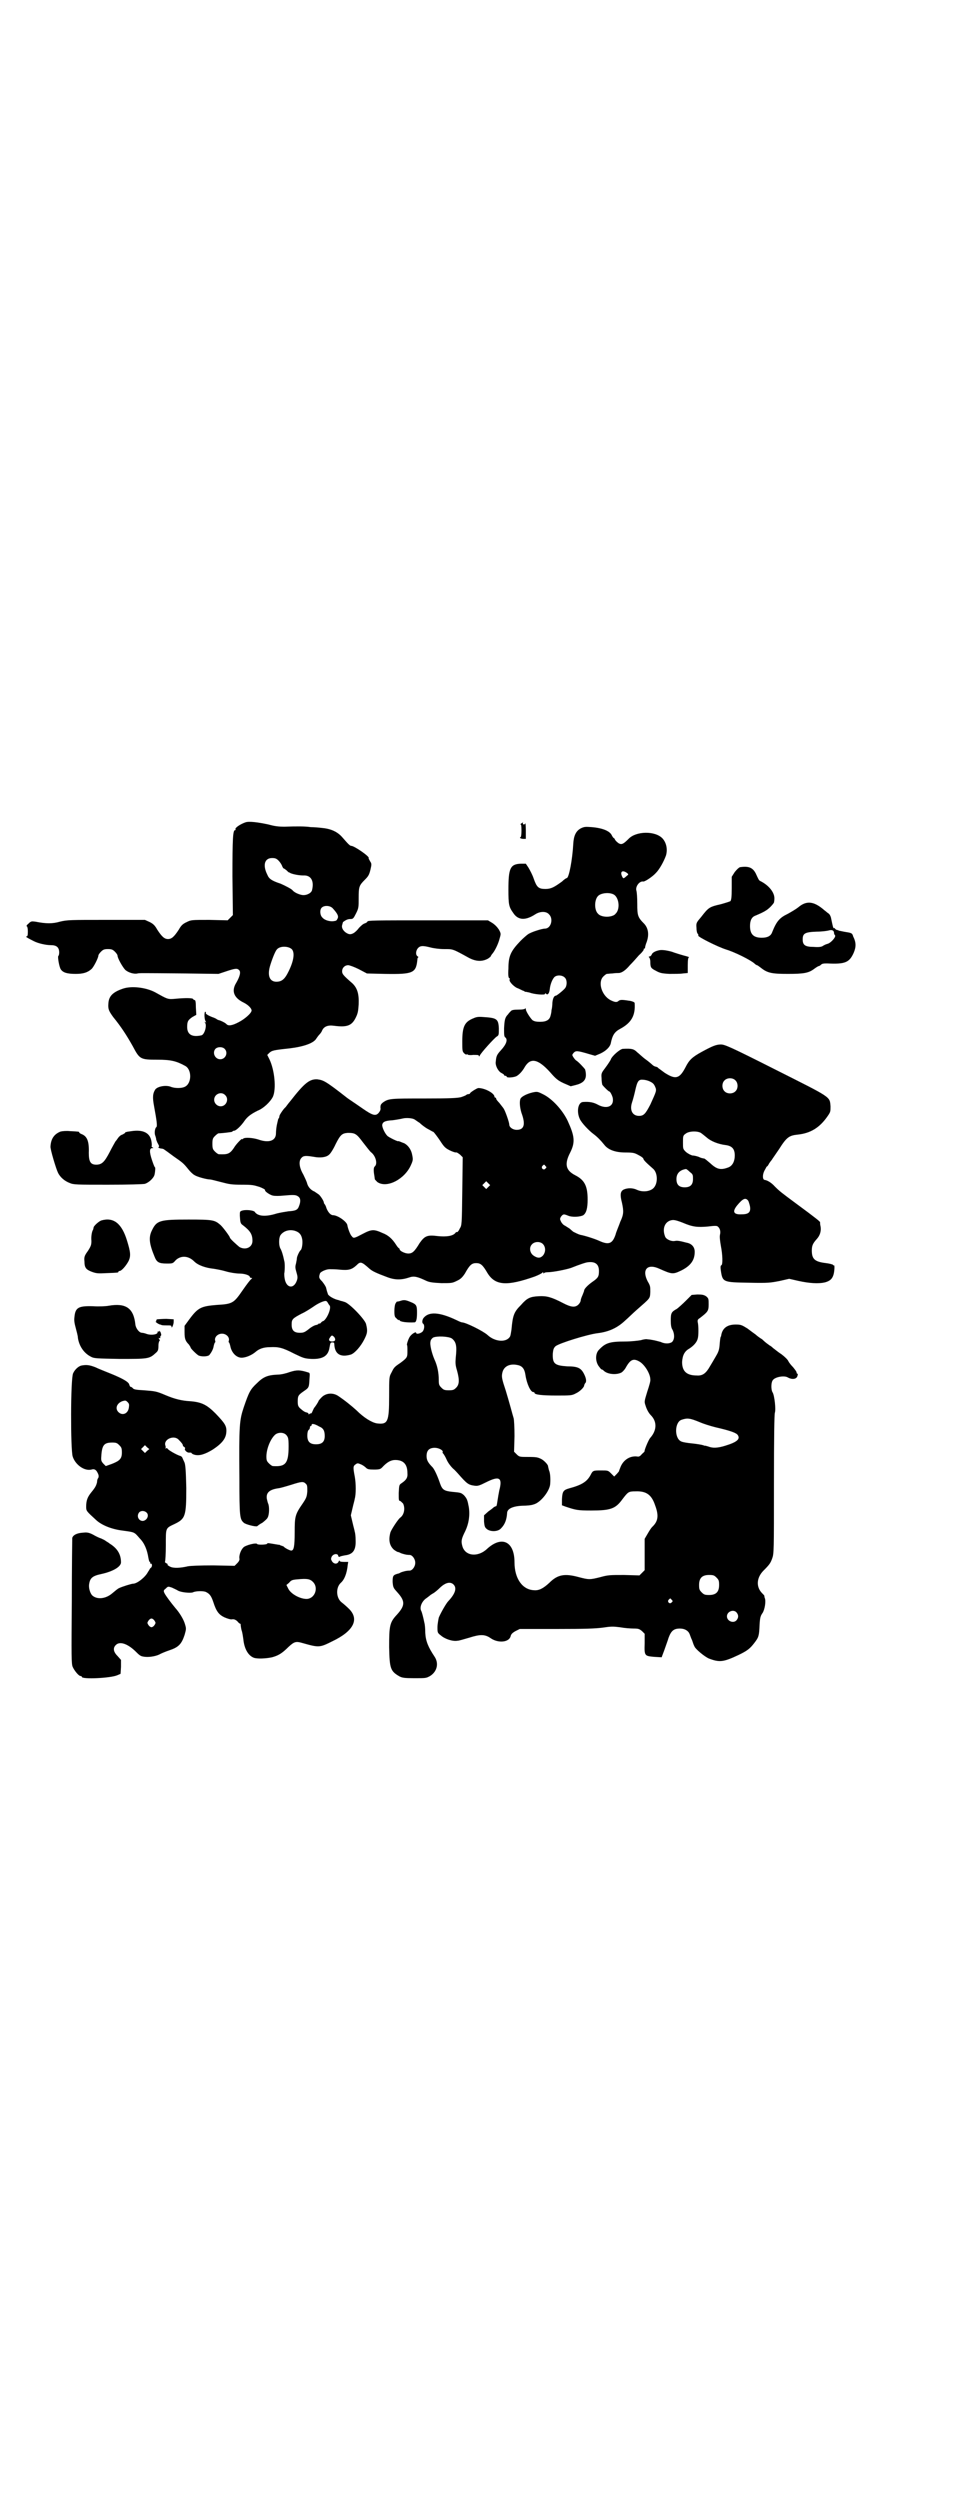 <?xml version="1.0" standalone="no"?>
<!DOCTYPE svg PUBLIC "-//W3C//DTD SVG 20010904//EN"
 "http://www.w3.org/TR/2001/REC-SVG-20010904/DTD/svg10.dtd">
<svg version="1.0" xmlns="http://www.w3.org/2000/svg"
 width="1105pt" height="2870pt" viewBox="0 0 1105 2870"
 preserveAspectRatio="xMidYMid meet">
<g transform="translate(0,2870) scale(0.5,-0.5)"
fill="#000000" stroke="none">
<path d="M564 3852 c-12 -4 -25 -13 -23 -16 1 -1 0 -2 -1 -2 -5 0 -6 -19 -6
-106 l1 -89 -6 -6 -6 -6 -42 1 c-41 0 -42 0 -52 -5 -9 -4 -13 -8 -18 -17 -11
-17 -17 -22 -25 -22 -8 0 -14 5 -25 22 -5 9 -9 13 -17 17 l-11 5 -89 0 c-83 0
-89 0 -106 -4 -17 -5 -32 -5 -57 0 -9 1 -10 1 -16 -5 -4 -3 -5 -6 -3 -6 1 -1
2 -5 2 -12 0 -9 -1 -11 -3 -11 -4 0 3 -4 17 -11 10 -5 27 -9 39 -9 13 0 19 -5
19 -17 0 -4 -1 -7 -2 -8 -2 -1 2 -26 6 -31 5 -7 14 -10 34 -10 17 0 27 3 36
11 5 4 16 26 16 31 0 2 3 6 6 9 5 5 8 6 16 6 8 0 11 -1 16 -6 3 -3 6 -7 6 -9
0 -6 12 -27 18 -33 7 -6 20 -10 28 -8 5 1 4 1 111 0 l75 -1 18 6 c21 7 25 7
29 3 5 -4 2 -15 -6 -29 -12 -19 -6 -35 17 -46 10 -5 18 -13 18 -18 0 -6 -16
-20 -30 -27 -15 -8 -24 -9 -28 -4 -3 3 -13 8 -18 9 -2 1 -3 1 -4 2 -1 1 -5 3
-11 5 -10 4 -16 8 -14 10 1 0 0 1 -1 2 -3 2 -3 -16 0 -21 2 -4 2 -4 0 -3 -2 1
-3 1 -1 -1 5 -6 -1 -27 -8 -29 -22 -5 -33 2 -33 19 0 13 2 16 12 23 l9 5 -1
17 c0 13 -1 17 -3 17 -1 0 -3 1 -3 2 -1 3 -18 3 -40 1 -19 -2 -19 -1 -48 15
-21 11 -54 15 -74 8 -23 -8 -32 -17 -33 -34 -1 -13 1 -17 11 -31 18 -22 31
-42 45 -67 16 -30 17 -31 57 -31 30 0 43 -3 63 -14 16 -8 16 -40 0 -48 -7 -4
-24 -4 -33 0 -11 4 -29 1 -35 -6 -6 -9 -7 -18 -3 -39 6 -33 8 -46 5 -48 -3 -2
-5 -14 -2 -20 1 -3 2 -7 2 -9 1 -2 2 -6 4 -9 3 -5 3 -7 1 -8 -1 -1 1 -2 6 -3
4 0 8 -2 8 -3 1 0 10 -7 21 -15 20 -14 22 -15 34 -30 4 -5 10 -11 14 -13 6 -4
28 -10 36 -10 2 0 13 -3 25 -6 19 -5 24 -6 48 -6 24 0 27 -1 40 -5 8 -3 13 -6
13 -7 -2 -3 12 -12 18 -13 4 -1 15 -1 24 0 23 2 29 2 34 -2 6 -4 6 -12 2 -22
-3 -9 -8 -11 -24 -12 -7 -1 -19 -3 -27 -5 -25 -8 -44 -7 -51 4 -3 3 -18 5 -27
3 -7 -2 -7 -2 -7 -12 1 -15 1 -18 7 -22 17 -13 22 -21 22 -36 0 -15 -16 -22
-30 -14 -6 5 -22 19 -22 22 0 2 -16 24 -22 29 -13 11 -17 12 -73 12 -66 0 -73
-2 -84 -25 -8 -16 -6 -31 6 -60 5 -13 10 -16 28 -16 14 0 14 0 21 8 12 11 29
10 42 -3 9 -9 26 -15 45 -17 6 -1 18 -3 28 -6 10 -3 24 -5 31 -5 12 0 24 -4
24 -8 0 -1 2 -2 3 -2 3 0 3 0 0 -3 -2 -1 -11 -13 -20 -26 -20 -29 -23 -31 -59
-33 -36 -3 -43 -6 -63 -33 l-11 -15 0 -15 c0 -15 2 -20 10 -28 2 -3 4 -6 4 -7
0 -2 13 -15 18 -18 6 -3 21 -3 25 1 4 5 9 13 10 21 1 4 2 7 3 8 1 0 1 2 0 5
-1 8 7 15 16 15 9 0 17 -7 16 -15 -1 -3 -1 -5 0 -5 1 -1 2 -4 3 -8 3 -17 16
-29 29 -27 10 1 22 7 29 13 8 7 18 11 33 11 20 1 29 -1 56 -15 21 -10 23 -11
39 -12 27 -1 39 7 42 26 2 11 2 12 7 12 3 0 4 -1 4 -4 1 -23 14 -31 38 -24 9
3 23 19 31 35 7 14 8 19 4 35 -2 10 -39 49 -50 51 -3 1 -6 2 -7 2 -1 0 -5 2
-10 3 -10 3 -21 10 -21 14 0 1 -1 2 -1 3 0 1 -1 2 -1 3 0 0 -1 4 -2 8 -1 3 -5
9 -9 14 -7 7 -8 9 -5 18 1 4 14 10 22 10 4 0 14 0 23 -1 21 -2 28 0 39 10 9 9
11 9 30 -8 7 -6 16 -10 40 -19 18 -7 33 -7 51 -1 11 4 19 2 40 -8 7 -3 14 -4
34 -5 23 0 25 0 35 5 9 4 13 8 19 17 11 20 16 24 26 24 10 0 15 -4 26 -23 18
-29 45 -30 108 -8 8 3 16 7 18 9 2 2 2 2 2 0 0 -2 1 -2 2 -1 0 1 4 2 7 2 13 0
43 6 55 10 20 8 35 13 39 13 17 2 25 -5 25 -20 0 -13 -2 -16 -15 -25 -10 -7
-19 -16 -19 -20 0 -1 -2 -6 -4 -11 -2 -4 -4 -10 -4 -12 0 -2 -2 -6 -5 -9 -7
-7 -16 -7 -35 3 -27 14 -38 17 -56 16 -20 -1 -27 -4 -41 -20 -16 -16 -19 -23
-22 -57 -1 -6 -2 -13 -3 -15 -8 -15 -35 -13 -52 3 -10 9 -50 29 -59 29 -1 0
-6 2 -12 5 -40 19 -64 20 -76 5 -3 -4 -4 -11 -1 -13 4 -3 3 -13 -1 -18 -5 -5
-15 -7 -15 -3 0 3 -8 -1 -13 -7 -4 -4 -9 -19 -8 -21 1 -1 1 -7 1 -14 0 -14 0
-15 -16 -27 -15 -10 -15 -11 -21 -23 -5 -9 -5 -11 -5 -53 0 -60 -3 -66 -28
-63 -12 2 -30 13 -47 30 -11 10 -27 23 -42 33 -12 8 -28 7 -38 -3 -4 -4 -7 -8
-7 -8 0 -2 -8 -14 -10 -16 -1 -1 -2 -4 -4 -8 -1 -3 -3 -6 -4 -5 0 0 -2 0 -4
-2 -2 -1 -2 -1 -1 0 0 2 -1 3 -4 4 -5 1 -8 3 -16 10 -4 4 -5 7 -5 15 0 13 1
15 14 24 12 8 12 9 13 28 1 13 1 14 -3 15 -19 6 -26 6 -42 1 -8 -3 -20 -6 -28
-6 -23 -1 -33 -5 -48 -20 -15 -14 -18 -20 -30 -55 -10 -30 -11 -41 -10 -163 0
-89 1 -94 10 -102 4 -4 28 -10 31 -8 1 1 6 5 12 8 5 4 11 9 12 12 4 7 4 26 1
32 -1 2 -2 7 -3 11 -2 14 6 21 26 24 3 0 17 4 30 8 25 8 28 8 34 2 3 -3 3 -6
3 -17 -1 -12 -2 -15 -10 -27 -18 -26 -19 -30 -19 -67 0 -33 -2 -42 -8 -42 -3
0 -15 6 -17 9 -1 1 -3 1 -4 2 -2 0 -4 1 -5 2 -1 0 -7 1 -13 2 -6 1 -12 2 -13
2 -2 0 -3 0 -3 -1 -1 -3 -23 -3 -23 -1 -2 4 -28 -3 -32 -8 -6 -6 -10 -18 -9
-25 1 -3 -1 -7 -5 -11 l-6 -6 -49 1 c-32 0 -52 -1 -58 -2 -17 -4 -33 -5 -41
-1 -4 2 -7 4 -6 5 1 1 -1 2 -3 3 -2 1 -3 2 -3 3 1 2 2 19 2 38 0 41 -1 39 20
49 25 12 27 18 27 83 -1 42 -2 52 -4 58 -2 4 -4 9 -5 11 0 1 -3 4 -4 4 -8 2
-29 14 -30 17 -1 1 -2 2 -3 1 -2 -1 -2 -1 -2 0 1 1 1 3 0 6 -5 14 19 25 30 14
7 -7 10 -11 10 -13 0 -1 1 -3 3 -4 2 -1 3 -3 2 -4 -2 -3 5 -10 10 -9 3 0 5 0
5 -1 0 -1 3 -3 7 -4 11 -3 24 1 42 12 21 14 30 25 31 40 1 14 -3 20 -25 43
-20 20 -32 26 -59 28 -18 1 -35 5 -56 14 -21 9 -24 9 -49 11 -19 1 -24 2 -26
5 -1 1 -3 3 -5 3 -1 0 -2 2 -3 5 -1 6 -15 14 -42 25 -12 5 -28 11 -36 15 -13
5 -20 6 -31 4 -7 -1 -16 -9 -20 -18 -6 -12 -6 -175 -1 -191 6 -19 27 -34 43
-30 7 2 11 0 15 -9 2 -4 2 -7 1 -10 -2 -2 -3 -6 -3 -10 -2 -8 -4 -12 -13 -23
-9 -11 -12 -19 -12 -33 0 -10 0 -10 23 -31 13 -12 36 -21 60 -24 29 -4 27 -3
40 -18 11 -11 17 -26 20 -45 1 -5 2 -9 3 -9 1 0 2 -1 1 -2 -1 -1 0 -2 2 -2 3
0 3 -8 -1 -10 -1 0 -3 -5 -6 -9 -6 -12 -25 -27 -34 -27 -4 0 -26 -7 -32 -10
-3 -1 -10 -7 -16 -12 -15 -13 -35 -15 -46 -5 -5 5 -9 18 -7 27 2 13 8 18 27
22 28 6 46 17 46 27 0 18 -8 32 -26 43 -2 2 -6 4 -9 6 -2 2 -7 4 -11 6 -4 1
-12 5 -19 9 -10 5 -14 5 -24 4 -12 -1 -21 -5 -23 -12 0 -2 -1 -68 -1 -146 -1
-126 -1 -143 2 -150 4 -9 14 -21 18 -21 2 0 3 -1 3 -2 0 -6 67 -3 82 4 l7 3 1
16 0 16 -8 9 c-10 10 -11 19 -3 26 9 8 27 2 46 -17 9 -9 11 -10 21 -11 11 -1
27 2 35 7 2 1 11 5 20 8 21 7 28 14 35 35 4 14 4 15 1 25 -3 11 -13 27 -22 37
-10 12 -22 28 -25 34 -3 6 -2 7 3 11 5 5 5 5 14 2 4 -2 11 -5 14 -7 7 -4 28
-6 34 -4 5 3 23 4 30 1 8 -4 12 -8 17 -23 7 -22 13 -29 25 -35 7 -3 13 -5 17
-5 5 1 8 0 13 -4 3 -4 6 -6 7 -6 1 0 1 -2 1 -3 0 -2 1 -8 2 -12 2 -5 3 -14 4
-20 2 -22 11 -38 24 -43 8 -3 28 -2 42 1 14 4 22 8 38 24 13 12 17 13 31 9 39
-11 40 -11 70 4 48 23 62 50 38 74 -5 5 -13 12 -17 15 -13 10 -14 34 -2 45 8
7 14 21 16 42 l1 6 -10 0 c-7 0 -10 1 -10 3 0 1 -1 0 -2 -2 -3 -7 -11 -6 -15
0 -3 5 -3 6 -1 11 4 7 14 8 15 2 1 -3 2 -3 4 -2 1 1 6 2 11 3 19 2 26 12 25
35 0 8 -1 17 -2 19 0 2 -3 12 -5 21 l-4 17 4 17 c2 9 5 19 5 21 3 10 3 35 0
51 -4 21 -4 24 2 28 4 3 5 3 12 0 5 -2 10 -6 12 -8 3 -3 6 -4 18 -4 13 0 15 1
19 5 11 12 20 17 30 17 19 0 28 -10 28 -30 1 -11 -3 -16 -13 -23 -6 -4 -6 -4
-7 -23 0 -15 0 -18 3 -18 1 0 4 -3 7 -6 5 -10 3 -25 -6 -32 -5 -3 -21 -28 -23
-34 -5 -18 -2 -31 8 -40 4 -3 8 -5 8 -5 1 0 5 -1 8 -3 6 -2 12 -4 20 -4 6 0
13 -9 13 -18 0 -9 -7 -18 -13 -18 -8 0 -14 -2 -20 -4 -3 -2 -6 -3 -7 -3 -11
-3 -12 -5 -12 -19 1 -13 2 -14 11 -24 18 -20 18 -30 -1 -51 -17 -18 -18 -26
-18 -75 1 -49 3 -55 24 -67 6 -3 11 -4 34 -4 26 0 27 0 36 5 16 10 21 29 10
45 -14 21 -20 35 -21 54 0 10 -1 20 -2 23 -3 15 -6 25 -7 27 -5 8 1 23 12 30
4 3 8 6 9 7 1 1 5 3 8 5 3 2 9 7 12 10 13 13 25 17 33 9 8 -8 4 -21 -12 -38
-5 -5 -18 -28 -22 -38 -1 -5 -3 -15 -3 -22 0 -12 0 -13 8 -19 9 -8 27 -14 38
-12 4 0 16 4 27 7 25 8 36 8 49 -1 17 -12 42 -10 46 4 1 5 4 8 11 12 l10 5 84
0 c70 0 89 1 106 3 20 3 24 3 40 1 11 -2 25 -3 32 -3 11 0 13 -1 19 -6 l6 -6
0 -22 c-1 -29 0 -29 22 -31 l17 -1 6 16 c3 9 8 22 10 29 6 16 12 21 26 21 11
0 19 -5 22 -12 1 -2 3 -9 6 -15 2 -6 4 -12 5 -13 1 -6 24 -25 34 -29 24 -9 33
-8 67 8 21 10 27 15 37 28 10 13 11 16 12 42 1 16 2 20 7 27 5 8 8 27 5 34 -1
2 -1 4 -1 5 0 1 -3 4 -6 7 -13 14 -12 34 3 50 15 15 17 18 21 29 4 11 4 17 4
169 0 115 1 160 2 165 3 8 -1 41 -5 47 -4 6 -4 24 1 29 6 7 25 10 33 6 10 -6
21 -5 23 3 1 3 1 5 0 5 -1 0 -2 1 -2 3 0 2 -4 7 -8 12 -4 4 -9 10 -11 14 -1 3
-8 10 -16 16 -8 5 -16 12 -19 14 -3 3 -6 5 -6 5 -1 0 -3 2 -6 4 -3 2 -9 7 -13
11 -5 3 -12 8 -15 11 -3 2 -11 8 -19 14 -13 8 -15 9 -27 9 -19 0 -30 -8 -33
-24 0 -2 -1 -4 -1 -4 -1 0 -2 -8 -3 -21 -1 -10 -3 -15 -9 -25 -4 -7 -10 -17
-13 -22 -9 -16 -17 -22 -30 -21 -23 0 -34 9 -34 31 1 16 6 25 17 31 9 6 17 14
19 23 2 6 2 29 0 37 -1 5 0 7 5 10 18 14 20 16 20 31 0 13 0 14 -6 19 -5 3 -8
4 -20 4 l-13 -1 -13 -13 c-8 -8 -17 -16 -21 -19 -13 -7 -14 -10 -14 -27 0 -10
1 -17 4 -21 5 -10 5 -22 -1 -28 -5 -4 -16 -5 -26 0 -4 1 -11 3 -16 4 -5 1 -11
2 -14 2 -3 1 -10 0 -16 -2 -6 -1 -22 -3 -36 -3 -35 0 -45 -3 -60 -19 -8 -8 -9
-25 -1 -37 3 -4 6 -8 7 -8 1 0 3 -1 5 -3 8 -8 27 -10 39 -5 3 1 8 6 11 11 11
20 18 23 32 15 12 -7 25 -28 25 -41 1 -3 -3 -16 -7 -28 -7 -23 -7 -23 -4 -32
3 -10 8 -18 12 -22 15 -15 14 -35 -1 -52 -4 -4 -15 -31 -13 -31 0 0 -2 -3 -6
-6 -4 -5 -7 -7 -11 -6 -16 2 -31 -7 -38 -23 -2 -5 -4 -10 -4 -11 0 0 -3 -4 -6
-7 l-5 -5 -7 7 c-7 7 -7 7 -23 7 -18 0 -19 0 -24 -10 -8 -15 -19 -23 -49 -31
-14 -4 -16 -7 -17 -25 l0 -14 8 -3 c24 -8 28 -9 59 -9 45 0 56 4 72 26 13 17
14 18 30 18 25 1 37 -8 45 -32 9 -24 7 -37 -7 -50 -2 -2 -6 -8 -10 -15 l-7
-12 0 -36 0 -36 -6 -6 -6 -6 -35 1 c-33 0 -37 0 -55 -5 -24 -6 -26 -6 -49 0
-33 9 -49 6 -68 -13 -14 -13 -24 -18 -35 -17 -27 1 -45 27 -45 64 0 48 -29 62
-63 31 -21 -20 -51 -17 -57 7 -3 11 -2 16 7 34 8 17 11 36 8 55 -3 16 -4 19
-11 27 -7 6 -7 6 -28 8 -18 2 -22 5 -27 19 -5 15 -12 31 -17 37 -11 11 -14 17
-14 26 0 13 6 19 19 19 9 0 20 -6 18 -10 -1 -1 0 -2 1 -3 1 -1 5 -7 8 -14 3
-7 9 -15 14 -20 5 -4 10 -10 12 -12 21 -24 24 -26 38 -28 8 -1 11 0 27 8 30
15 38 11 30 -19 -1 -5 -3 -16 -4 -23 -1 -7 -2 -13 -3 -13 -1 0 -3 -1 -5 -2 -1
-1 -7 -6 -13 -10 l-10 -9 0 -14 c1 -12 2 -14 7 -18 8 -6 25 -6 32 2 9 9 13 20
14 35 0 10 13 16 35 17 10 0 21 1 26 3 16 4 37 31 38 47 1 13 0 26 -3 32 -1 5
-2 8 -2 9 0 3 -8 12 -15 16 -8 4 -11 5 -30 5 -20 0 -21 0 -27 6 l-6 6 1 36 c0
20 -1 38 -2 41 -1 3 -4 14 -7 25 -3 11 -8 28 -11 38 -9 27 -10 32 -8 41 3 15
17 22 35 18 11 -2 16 -9 18 -22 3 -21 12 -40 18 -40 2 0 3 -1 3 -2 0 -4 17 -6
50 -6 33 0 36 0 45 5 9 4 19 14 19 18 0 1 1 3 2 5 4 3 3 11 -2 21 -7 14 -14
18 -39 18 -29 2 -34 6 -33 30 1 9 2 12 6 16 8 7 73 27 96 30 26 3 46 12 64 29
7 6 18 17 26 24 33 29 31 26 32 42 0 12 0 14 -6 24 -14 27 -1 42 27 29 29 -13
31 -13 50 -4 22 11 31 24 31 43 0 11 -7 19 -19 21 -15 4 -21 5 -26 4 -9 -2
-21 4 -23 10 -8 20 1 37 18 38 6 0 14 -3 22 -6 23 -10 34 -11 58 -9 16 2 21 2
23 0 5 -4 7 -11 5 -19 -1 -5 0 -13 2 -25 4 -20 5 -44 1 -45 -2 -1 -2 -5 -1
-12 4 -27 5 -27 65 -28 45 -1 49 0 70 4 l22 5 22 -5 c23 -5 45 -7 61 -3 10 3
15 7 18 15 3 7 4 25 2 24 -1 -1 -2 0 -2 1 -1 1 -8 3 -16 4 -26 3 -33 9 -33 29
0 12 3 17 12 27 7 8 10 18 8 29 -1 3 -1 7 -1 9 -1 2 -5 6 -58 45 -31 23 -35
26 -46 37 -8 9 -17 14 -23 15 -5 0 -6 11 -1 21 3 5 5 10 6 10 1 0 3 3 5 7 2 3
5 7 6 8 1 2 9 13 17 25 17 27 23 31 42 33 30 3 51 16 69 42 7 10 7 11 7 23 -2
23 3 19 -126 84 -105 53 -117 58 -126 58 -11 0 -20 -4 -44 -17 -22 -12 -29
-19 -37 -35 -14 -27 -23 -29 -48 -13 -8 6 -15 11 -15 11 0 1 -2 2 -5 3 -2 0
-6 2 -8 4 -2 2 -9 8 -16 13 -7 5 -15 13 -19 16 -8 8 -13 9 -33 8 -6 0 -26 -17
-28 -25 -1 -2 -6 -10 -12 -18 -9 -12 -10 -13 -9 -24 0 -7 1 -14 2 -16 3 -4 14
-15 16 -15 2 0 8 -12 8 -17 2 -18 -15 -24 -35 -13 -9 5 -19 7 -33 6 -12 0 -16
-22 -8 -39 4 -9 21 -27 32 -35 8 -6 16 -14 24 -24 9 -12 26 -18 49 -18 18 0
21 -1 30 -6 6 -3 10 -6 11 -8 0 -3 6 -9 22 -23 11 -9 12 -33 2 -44 -7 -8 -24
-11 -38 -5 -10 5 -22 5 -31 1 -8 -4 -9 -12 -4 -31 4 -19 4 -26 -4 -43 -3 -9
-9 -22 -11 -30 -7 -20 -15 -24 -37 -14 -11 5 -33 12 -44 14 -4 1 -12 5 -16 7
-1 1 -5 4 -8 7 -3 2 -8 5 -11 7 -3 1 -7 5 -9 9 -3 6 -3 7 0 12 5 6 6 6 16 2 9
-4 28 -3 35 1 7 5 10 16 10 36 0 31 -7 45 -29 56 -21 11 -25 25 -11 52 12 24
10 38 -6 73 -12 25 -36 51 -57 61 -12 6 -13 6 -23 4 -13 -3 -25 -9 -28 -14 -3
-6 -2 -20 2 -33 10 -27 6 -39 -11 -39 -9 0 -17 6 -17 12 0 5 -9 31 -13 37 -2
3 -7 9 -10 13 -4 4 -7 8 -7 9 0 2 -1 3 -2 3 -1 0 -2 1 -2 2 0 8 -22 20 -37 20
-3 0 -19 -10 -19 -12 0 -1 -2 -2 -4 -2 -2 0 -4 -1 -5 -2 -1 -1 -6 -3 -12 -5
-9 -2 -23 -3 -85 -3 -77 0 -81 0 -94 -9 -5 -4 -6 -6 -6 -12 1 -5 -1 -8 -4 -12
-7 -8 -14 -6 -37 10 -23 16 -31 21 -35 24 -51 40 -55 41 -69 43 -18 1 -30 -9
-62 -50 -6 -7 -10 -13 -11 -14 -5 -4 -14 -18 -14 -20 0 -2 -1 -4 -1 -5 -2 -1
-2 -3 -5 -16 -1 -5 -2 -14 -2 -19 0 -17 -16 -23 -41 -14 -13 4 -30 5 -34 2 -2
-2 -3 -2 -3 -1 0 2 -14 -12 -19 -21 -9 -13 -14 -15 -34 -14 -2 0 -6 3 -9 6 -5
5 -6 7 -6 18 0 11 1 13 6 18 3 3 7 6 8 6 3 0 16 1 29 3 1 0 3 1 3 1 0 1 2 2 4
2 4 0 16 11 24 23 7 10 16 16 30 23 13 5 29 20 35 32 8 18 4 61 -8 86 l-5 10
5 5 c6 5 8 6 46 10 33 4 56 12 62 23 2 3 5 7 7 9 2 2 5 6 6 9 4 9 13 13 27 11
30 -4 41 0 50 18 5 10 6 15 7 31 1 24 -3 37 -14 48 -22 19 -24 22 -24 28 0 8
6 14 14 14 3 0 14 -4 24 -9 l19 -10 42 -1 c65 -1 71 2 74 34 0 2 1 4 2 4 1 0
0 1 -1 2 -6 3 -5 14 1 20 5 5 11 5 27 1 7 -2 21 -4 32 -4 21 0 19 1 57 -20 17
-9 31 -9 44 -2 4 3 7 5 6 5 0 0 1 2 3 5 6 6 15 24 18 37 3 10 3 11 -2 20 -4 6
-9 11 -15 15 l-10 6 -133 0 c-128 0 -144 0 -144 -3 0 -1 -3 -3 -6 -4 -4 -1 -9
-6 -13 -10 -9 -12 -18 -17 -25 -14 -10 4 -16 13 -14 20 1 4 2 7 2 7 8 6 12 7
17 7 6 0 7 1 13 13 6 12 6 14 6 35 0 26 1 29 14 42 8 8 10 11 13 23 3 13 3 14
-1 20 -2 4 -4 7 -3 7 3 3 -33 28 -40 28 -3 0 -7 4 -20 19 -11 13 -26 20 -46
22 -8 1 -20 2 -27 2 -13 2 -31 2 -61 1 -12 0 -22 1 -36 5 -23 5 -45 8 -53 5z
m76 -88 c3 -3 7 -9 8 -12 1 -3 3 -6 4 -6 1 0 3 -2 6 -4 3 -3 5 -5 6 -5 1 0 2
-1 4 -2 8 -3 20 -5 29 -5 17 1 25 -12 20 -33 -1 -7 -12 -13 -22 -12 -8 1 -19
6 -23 11 -2 3 -18 11 -27 15 -21 7 -27 11 -31 21 -11 22 -6 38 11 38 7 0 10
-1 15 -6z m124 -109 c11 -12 14 -18 12 -23 -3 -6 -3 -6 -10 -7 -8 -1 -20 2
-25 8 -6 5 -7 18 -2 23 6 6 19 5 25 -1z m-93 -95 c7 -9 3 -30 -11 -56 -7 -13
-14 -18 -25 -18 -15 0 -21 13 -15 35 4 14 12 35 16 39 7 9 28 8 35 0z m-155
-228 c9 -9 2 -24 -10 -24 -12 0 -19 15 -11 24 5 5 16 5 21 0z m1173 -72 c7 -6
7 -19 1 -25 -6 -7 -19 -7 -25 -1 -7 6 -7 19 -1 25 6 7 19 7 25 1z m-196 -3 c6
-3 9 -5 12 -12 4 -9 3 -10 -11 -41 -11 -21 -15 -26 -26 -26 -15 0 -22 13 -16
31 2 6 5 17 7 26 5 23 8 27 18 26 5 0 12 -2 16 -4z m-976 -31 c10 -9 3 -26
-10 -26 -8 0 -15 7 -15 15 0 13 16 20 25 11z m435 -56 c2 -1 7 -5 12 -8 4 -4
12 -10 17 -13 6 -3 12 -7 15 -8 2 -2 9 -11 15 -20 9 -14 12 -17 22 -22 6 -3
12 -5 14 -5 2 1 6 -2 10 -5 l6 -6 -1 -78 c-1 -78 -1 -78 -6 -86 -2 -5 -5 -8
-6 -8 -1 1 -3 0 -4 -2 -6 -7 -21 -9 -40 -7 -24 3 -30 1 -42 -16 -12 -20 -17
-24 -26 -24 -8 0 -20 6 -20 10 0 1 -1 2 -1 2 -1 0 -4 3 -7 8 -9 14 -18 22 -31
27 -20 9 -25 9 -46 -2 -19 -10 -21 -11 -25 -5 -3 2 -9 18 -10 25 -1 8 -22 23
-33 23 -5 0 -11 6 -15 16 -1 4 -3 8 -4 9 -1 1 -2 3 -2 4 0 3 -6 13 -11 18 -1
1 -6 4 -10 7 -10 4 -16 12 -18 21 -1 3 -5 12 -8 18 -10 17 -11 31 -5 38 5 6
10 6 29 3 15 -3 29 -1 35 5 3 2 10 13 15 24 11 22 15 25 28 26 17 0 20 -2 35
-22 8 -10 16 -21 19 -23 10 -8 15 -26 8 -32 -2 -2 -3 -5 -2 -15 1 -6 2 -13 2
-14 0 -1 3 -4 6 -7 22 -15 63 7 77 39 5 11 5 13 3 23 -2 12 -9 22 -18 27 -6 2
-14 6 -14 5 0 -2 -22 9 -25 12 -6 6 -12 19 -12 25 1 7 6 10 24 11 8 1 19 3 23
4 8 2 22 1 27 -2z m658 -31 c3 -2 9 -7 14 -11 9 -8 26 -15 43 -17 15 -2 21 -9
21 -24 0 -13 -5 -23 -14 -27 -18 -7 -27 -5 -42 9 -7 6 -13 11 -14 11 -5 1 -7
1 -13 4 -3 1 -9 3 -14 3 -4 1 -10 4 -15 8 -7 7 -7 7 -7 22 0 14 0 16 6 20 7 6
26 7 35 2z m-357 -76 c3 -3 3 -3 0 -6 -4 -5 -11 1 -7 6 4 4 4 4 7 0z m332 -14
c7 -5 7 -7 7 -16 0 -13 -6 -19 -19 -19 -13 0 -19 6 -19 19 0 13 8 21 22 23 1
0 5 -3 9 -7z m-463 -34 l-5 -5 -4 4 -5 5 4 4 5 5 4 -4 5 -5 -4 -4z m597 -32
c1 -2 3 -8 4 -13 2 -13 -3 -18 -19 -18 -19 -1 -22 6 -11 20 14 17 20 19 26 11z
m-1041 -69 c9 -3 14 -8 16 -18 2 -8 0 -23 -3 -26 -3 -2 -9 -15 -9 -19 0 -2 -1
-7 -2 -12 -2 -7 -2 -10 1 -20 3 -10 3 -13 1 -19 -7 -20 -24 -18 -28 4 -1 6 -1
11 -1 12 1 2 2 24 0 29 -3 15 -6 23 -8 27 -5 7 -5 27 0 33 7 9 20 13 33 9z
m569 -30 c7 -7 7 -19 0 -27 -6 -6 -12 -6 -21 0 -9 6 -11 19 -4 26 6 7 19 7 25
1z m-494 -135 c1 -2 3 -5 4 -6 5 -5 -5 -30 -14 -36 -2 0 -4 -2 -6 -4 -1 -2 -3
-2 -4 -2 0 1 -1 1 -1 0 0 -1 -2 -2 -5 -3 -3 0 -11 -4 -17 -9 -10 -8 -13 -9
-21 -9 -14 0 -19 6 -19 19 0 12 2 14 23 25 9 4 21 12 27 16 11 8 25 14 29 13
1 0 3 -2 4 -4z m15 -79 c4 -6 2 -10 -5 -10 -7 0 -9 4 -5 9 4 6 5 6 10 1z m270
-3 c10 -8 12 -17 9 -44 -1 -12 -1 -17 3 -30 6 -22 5 -32 -2 -39 -5 -5 -7 -6
-17 -6 -10 0 -12 1 -17 6 -5 5 -6 7 -6 17 0 17 -3 33 -10 48 -6 14 -11 34 -9
41 0 3 3 7 6 9 8 4 35 3 43 -2z m-742 -159 c-2 -14 -15 -19 -24 -10 -8 8 -4
20 9 25 7 2 8 2 12 -2 4 -4 4 -6 3 -13z m1311 -33 c9 -4 25 -9 37 -12 35 -8
48 -13 51 -18 6 -9 -2 -16 -28 -24 -19 -6 -30 -6 -40 -2 -4 1 -7 2 -7 2 0 -1
-2 0 -5 1 -3 1 -15 3 -25 4 -11 1 -23 3 -26 5 -15 8 -14 43 1 49 14 5 20 4 42
-5z m-874 -10 c10 -4 13 -10 13 -22 0 -13 -6 -19 -20 -19 -14 0 -20 6 -20 20
0 6 1 11 3 13 2 1 3 4 3 6 0 2 1 3 2 3 1 0 2 1 2 3 0 3 7 2 17 -4z m-75 -20
c4 -5 5 -7 5 -26 0 -39 -7 -47 -36 -45 -2 0 -6 3 -9 6 -5 5 -6 7 -6 16 0 17 9
40 20 50 7 6 20 6 26 -1z m-384 -23 c5 -5 6 -7 6 -17 0 -14 -5 -19 -23 -26
l-14 -5 -6 6 c-5 6 -5 7 -4 21 2 22 7 27 25 27 9 0 11 -1 16 -6z m64 -13 l-5
-5 -5 5 -4 4 4 4 5 5 5 -5 5 -4 -5 -4z m-1 -142 c6 -6 1 -18 -9 -19 -10 0 -15
12 -8 20 4 4 12 4 17 -1z m1309 -149 c5 -5 6 -7 6 -17 0 -16 -7 -23 -23 -23
-10 0 -12 1 -17 6 -5 5 -6 7 -6 17 0 16 7 23 23 23 10 0 12 -1 17 -6z m-927
-10 c13 -13 5 -37 -13 -39 -15 -1 -38 11 -44 24 l-4 8 6 5 c5 6 7 7 20 8 21 2
28 1 35 -6z m824 -41 c3 -3 3 -3 0 -6 -4 -5 -11 1 -7 6 4 4 4 4 7 0z m149 -29
c5 -6 5 -12 0 -18 -7 -8 -22 -2 -22 9 0 11 15 17 22 9z m-1337 -19 c3 -5 3 -5
0 -10 -2 -3 -5 -5 -7 -5 -2 0 -5 2 -7 5 -3 5 -3 5 0 10 2 3 5 5 7 5 2 0 5 -2
7 -5z"/>
<path d="M1197 3849 c-2 -2 -3 -3 -1 -2 1 1 2 -2 2 -14 0 -9 -1 -15 -2 -15 -1
0 -2 -1 -1 -2 1 -1 4 -2 7 -2 l6 0 0 20 c0 10 -1 17 -1 16 -1 -2 -2 -3 -4 -3
-2 1 -2 2 -2 3 2 3 0 2 -4 -1z"/>
<path d="M1334 3838 c-11 -6 -16 -17 -17 -35 -2 -37 -10 -79 -15 -79 -1 0 -6
-3 -11 -8 -18 -13 -25 -17 -38 -17 -16 0 -20 4 -27 24 -3 9 -9 20 -12 25 l-6
9 -12 0 c-24 -1 -28 -11 -28 -59 0 -35 1 -40 11 -54 11 -17 28 -18 51 -3 11 7
25 7 31 0 11 -10 5 -33 -9 -33 -7 0 -32 -8 -39 -13 -3 -2 -11 -9 -17 -15 -23
-24 -28 -35 -28 -64 -1 -15 0 -21 2 -22 1 0 2 -1 1 -2 -3 -4 7 -15 16 -20 6
-2 12 -6 16 -7 3 -2 5 -3 5 -2 0 0 4 -1 9 -2 10 -4 35 -6 35 -3 0 2 1 2 3 0 3
-3 7 1 8 11 1 10 5 21 10 27 5 6 19 6 25 -1 5 -5 5 -18 0 -24 -4 -5 -19 -17
-21 -17 -4 0 -7 -6 -8 -16 0 -6 -1 -14 -2 -17 0 -3 -1 -9 -2 -12 -2 -10 -9
-15 -24 -15 -9 0 -14 1 -18 4 -5 5 -15 20 -15 25 0 2 -1 3 -1 2 -1 -2 -6 -3
-16 -3 -11 0 -15 -1 -17 -3 -2 -2 -5 -5 -7 -8 -7 -7 -8 -13 -9 -32 0 -15 0
-19 3 -21 6 -5 2 -16 -10 -29 -9 -10 -11 -13 -12 -26 -2 -9 6 -24 14 -27 3 -2
5 -3 5 -4 0 -1 1 -2 3 -2 2 0 3 -1 3 -2 0 -3 15 -2 22 1 6 3 14 11 20 22 13
21 30 18 58 -13 13 -15 18 -19 31 -25 l16 -7 12 3 c16 4 23 11 23 23 0 5 -1
10 -2 13 -3 4 -15 17 -20 20 -2 1 -5 5 -7 8 -3 5 -3 5 1 10 5 5 8 5 35 -3 l14
-4 12 5 c13 6 22 15 24 23 4 20 9 27 22 34 26 14 35 31 33 59 0 2 -5 4 -10 5
-19 3 -23 3 -27 0 -4 -4 -9 -3 -19 2 -20 11 -29 41 -16 54 3 3 7 6 8 6 2 0 8
1 13 1 6 1 12 1 14 1 7 0 16 6 26 18 6 6 15 16 21 23 7 6 11 12 11 13 -1 1 0
2 1 2 1 0 2 1 2 3 0 1 1 5 2 8 8 19 6 35 -4 46 -15 15 -16 19 -16 46 0 14 -1
27 -2 30 -3 9 7 23 16 21 4 0 21 11 29 20 8 8 18 26 23 40 4 14 1 29 -8 39
-17 18 -61 17 -78 -1 -12 -12 -16 -14 -23 -10 -4 3 -7 6 -8 8 -1 2 -2 4 -3 4
-1 0 -2 2 -4 5 -4 11 -22 18 -47 20 -14 1 -17 1 -25 -3z m106 -102 c4 -3 4 -4
1 -6 -9 -8 -9 -8 -12 -2 -5 11 1 15 11 8z m-27 -52 c10 -10 11 -33 1 -42 -2
-3 -7 -5 -12 -6 -10 -2 -23 0 -28 6 -9 8 -9 32 0 41 8 8 31 9 39 1z"/>
<path d="M1700 3749 c-3 -1 -7 -5 -12 -11 l-7 -11 0 -26 c0 -21 -1 -27 -3 -30
-2 -1 -11 -4 -22 -7 -26 -6 -28 -7 -45 -29 -11 -13 -12 -14 -11 -25 0 -6 1
-12 3 -14 1 -1 2 -3 1 -4 -1 -3 45 -26 64 -32 20 -6 56 -24 65 -32 2 -2 5 -4
6 -4 1 0 5 -3 9 -6 15 -12 25 -14 62 -14 37 0 48 2 61 12 4 3 9 6 10 6 1 0 3
1 5 3 3 3 7 3 15 3 40 -2 50 2 60 24 6 14 6 24 -1 38 -2 7 -3 8 -16 10 -7 1
-14 3 -16 3 -2 1 -4 2 -6 2 -2 1 -3 2 -4 3 0 1 -1 2 -2 1 -2 -1 -3 5 -7 24 -1
4 -3 8 -6 10 -2 1 -6 5 -9 7 -24 21 -41 23 -60 7 -5 -4 -15 -10 -24 -15 -19
-9 -26 -17 -36 -42 -3 -9 -11 -13 -24 -13 -19 0 -27 8 -27 27 0 13 4 21 13 24
19 8 26 12 34 20 4 4 8 9 8 10 0 0 1 4 1 8 1 14 -12 31 -32 41 -4 2 -4 3 -11
18 -7 13 -16 17 -36 14z m216 -151 c0 -2 1 -4 2 -5 4 -3 -9 -18 -17 -20 -4 -1
-8 -3 -11 -5 -3 -2 -9 -3 -21 -2 -19 0 -25 4 -25 17 0 14 5 17 32 18 13 0 26
2 29 3 7 2 11 -1 11 -6z"/>
<path d="M1513 3558 c-9 -2 -15 -6 -16 -10 -1 -2 -3 -4 -5 -4 -2 0 -2 -1 -1
-2 1 0 3 -5 3 -10 0 -13 1 -15 13 -21 9 -5 13 -6 31 -7 11 0 25 0 31 1 l11 1
0 18 c0 13 1 18 3 18 1 0 -1 1 -4 2 -12 3 -28 8 -36 11 -11 3 -23 5 -30 3z"/>
<path d="M1085 3401 c-18 -8 -23 -19 -23 -52 0 -20 0 -23 4 -27 2 -2 5 -4 6
-3 1 1 2 1 2 0 0 -1 6 -2 13 -1 10 0 13 0 13 -2 0 -2 1 -2 2 0 2 6 34 41 39
44 5 3 5 4 5 19 -1 22 -5 24 -36 26 -13 1 -16 0 -25 -4z"/>
<path d="M139 3142 c-15 -6 -22 -17 -23 -34 -1 -6 13 -52 17 -60 5 -11 16 -20
27 -24 9 -4 15 -4 88 -4 48 0 80 1 85 2 9 3 20 13 22 21 2 9 2 17 1 17 -1 0
-4 8 -7 17 -6 18 -6 27 1 27 3 0 3 0 0 2 -2 1 -2 2 -2 2 1 0 1 5 0 11 -3 20
-19 28 -46 24 -5 -1 -10 -1 -11 -2 -2 0 -3 0 -3 -1 0 -1 -3 -3 -7 -5 -4 -1 -8
-5 -10 -8 -2 -3 -5 -7 -6 -8 -1 -2 -7 -12 -13 -24 -12 -23 -18 -29 -31 -29
-13 0 -17 7 -17 27 1 27 -4 38 -16 43 -3 1 -6 3 -6 4 0 2 -1 2 -21 3 -9 1 -18
0 -22 -1z"/>
<path d="M233 2938 c-6 -2 -17 -12 -18 -16 0 -2 -1 -4 -1 -5 -3 -4 -5 -16 -4
-26 0 -9 -1 -12 -8 -23 -8 -11 -9 -14 -8 -24 0 -15 4 -19 17 -24 11 -4 15 -4
34 -3 26 1 27 1 27 3 0 1 1 2 3 2 4 0 14 11 20 22 6 12 5 21 -3 47 -12 40 -31
55 -59 47z"/>
<path d="M919 2753 c-4 -1 -7 -2 -7 -1 0 0 -1 -1 -3 -4 -2 -3 -3 -11 -3 -18 0
-12 1 -14 5 -17 2 -3 5 -4 6 -4 0 1 1 1 1 0 0 -4 18 -6 35 -5 3 1 5 7 5 22 0
16 -1 19 -13 24 -14 6 -17 6 -26 3z"/>
<path d="M249 2742 c-5 -1 -21 -2 -35 -1 -34 1 -41 -3 -43 -25 -1 -8 0 -14 3
-25 2 -8 5 -18 5 -23 3 -19 14 -35 30 -43 7 -4 14 -4 66 -5 64 0 68 0 82 13 6
5 7 7 7 18 0 6 2 11 3 11 1 0 0 1 -1 3 -2 3 -2 3 0 3 2 -1 3 0 2 2 0 1 1 3 2
4 1 0 0 4 -1 7 -2 3 -3 5 -3 3 0 -1 -1 -2 -2 -1 -1 1 -2 0 -2 -2 0 -5 -14 -7
-24 -4 -5 2 -10 3 -12 3 -6 0 -14 10 -15 19 -4 38 -22 50 -62 43z"/>
<path d="M361 2711 c-1 -1 -3 -2 -2 -3 1 -1 0 -2 -1 -2 -3 0 7 -7 10 -7 1 0 2
-1 3 -1 1 -1 7 -1 13 -1 8 0 10 0 10 -3 0 -6 5 5 5 11 l0 6 -17 1 c-9 0 -19
-1 -21 -1z"/>
</g>
</svg>

